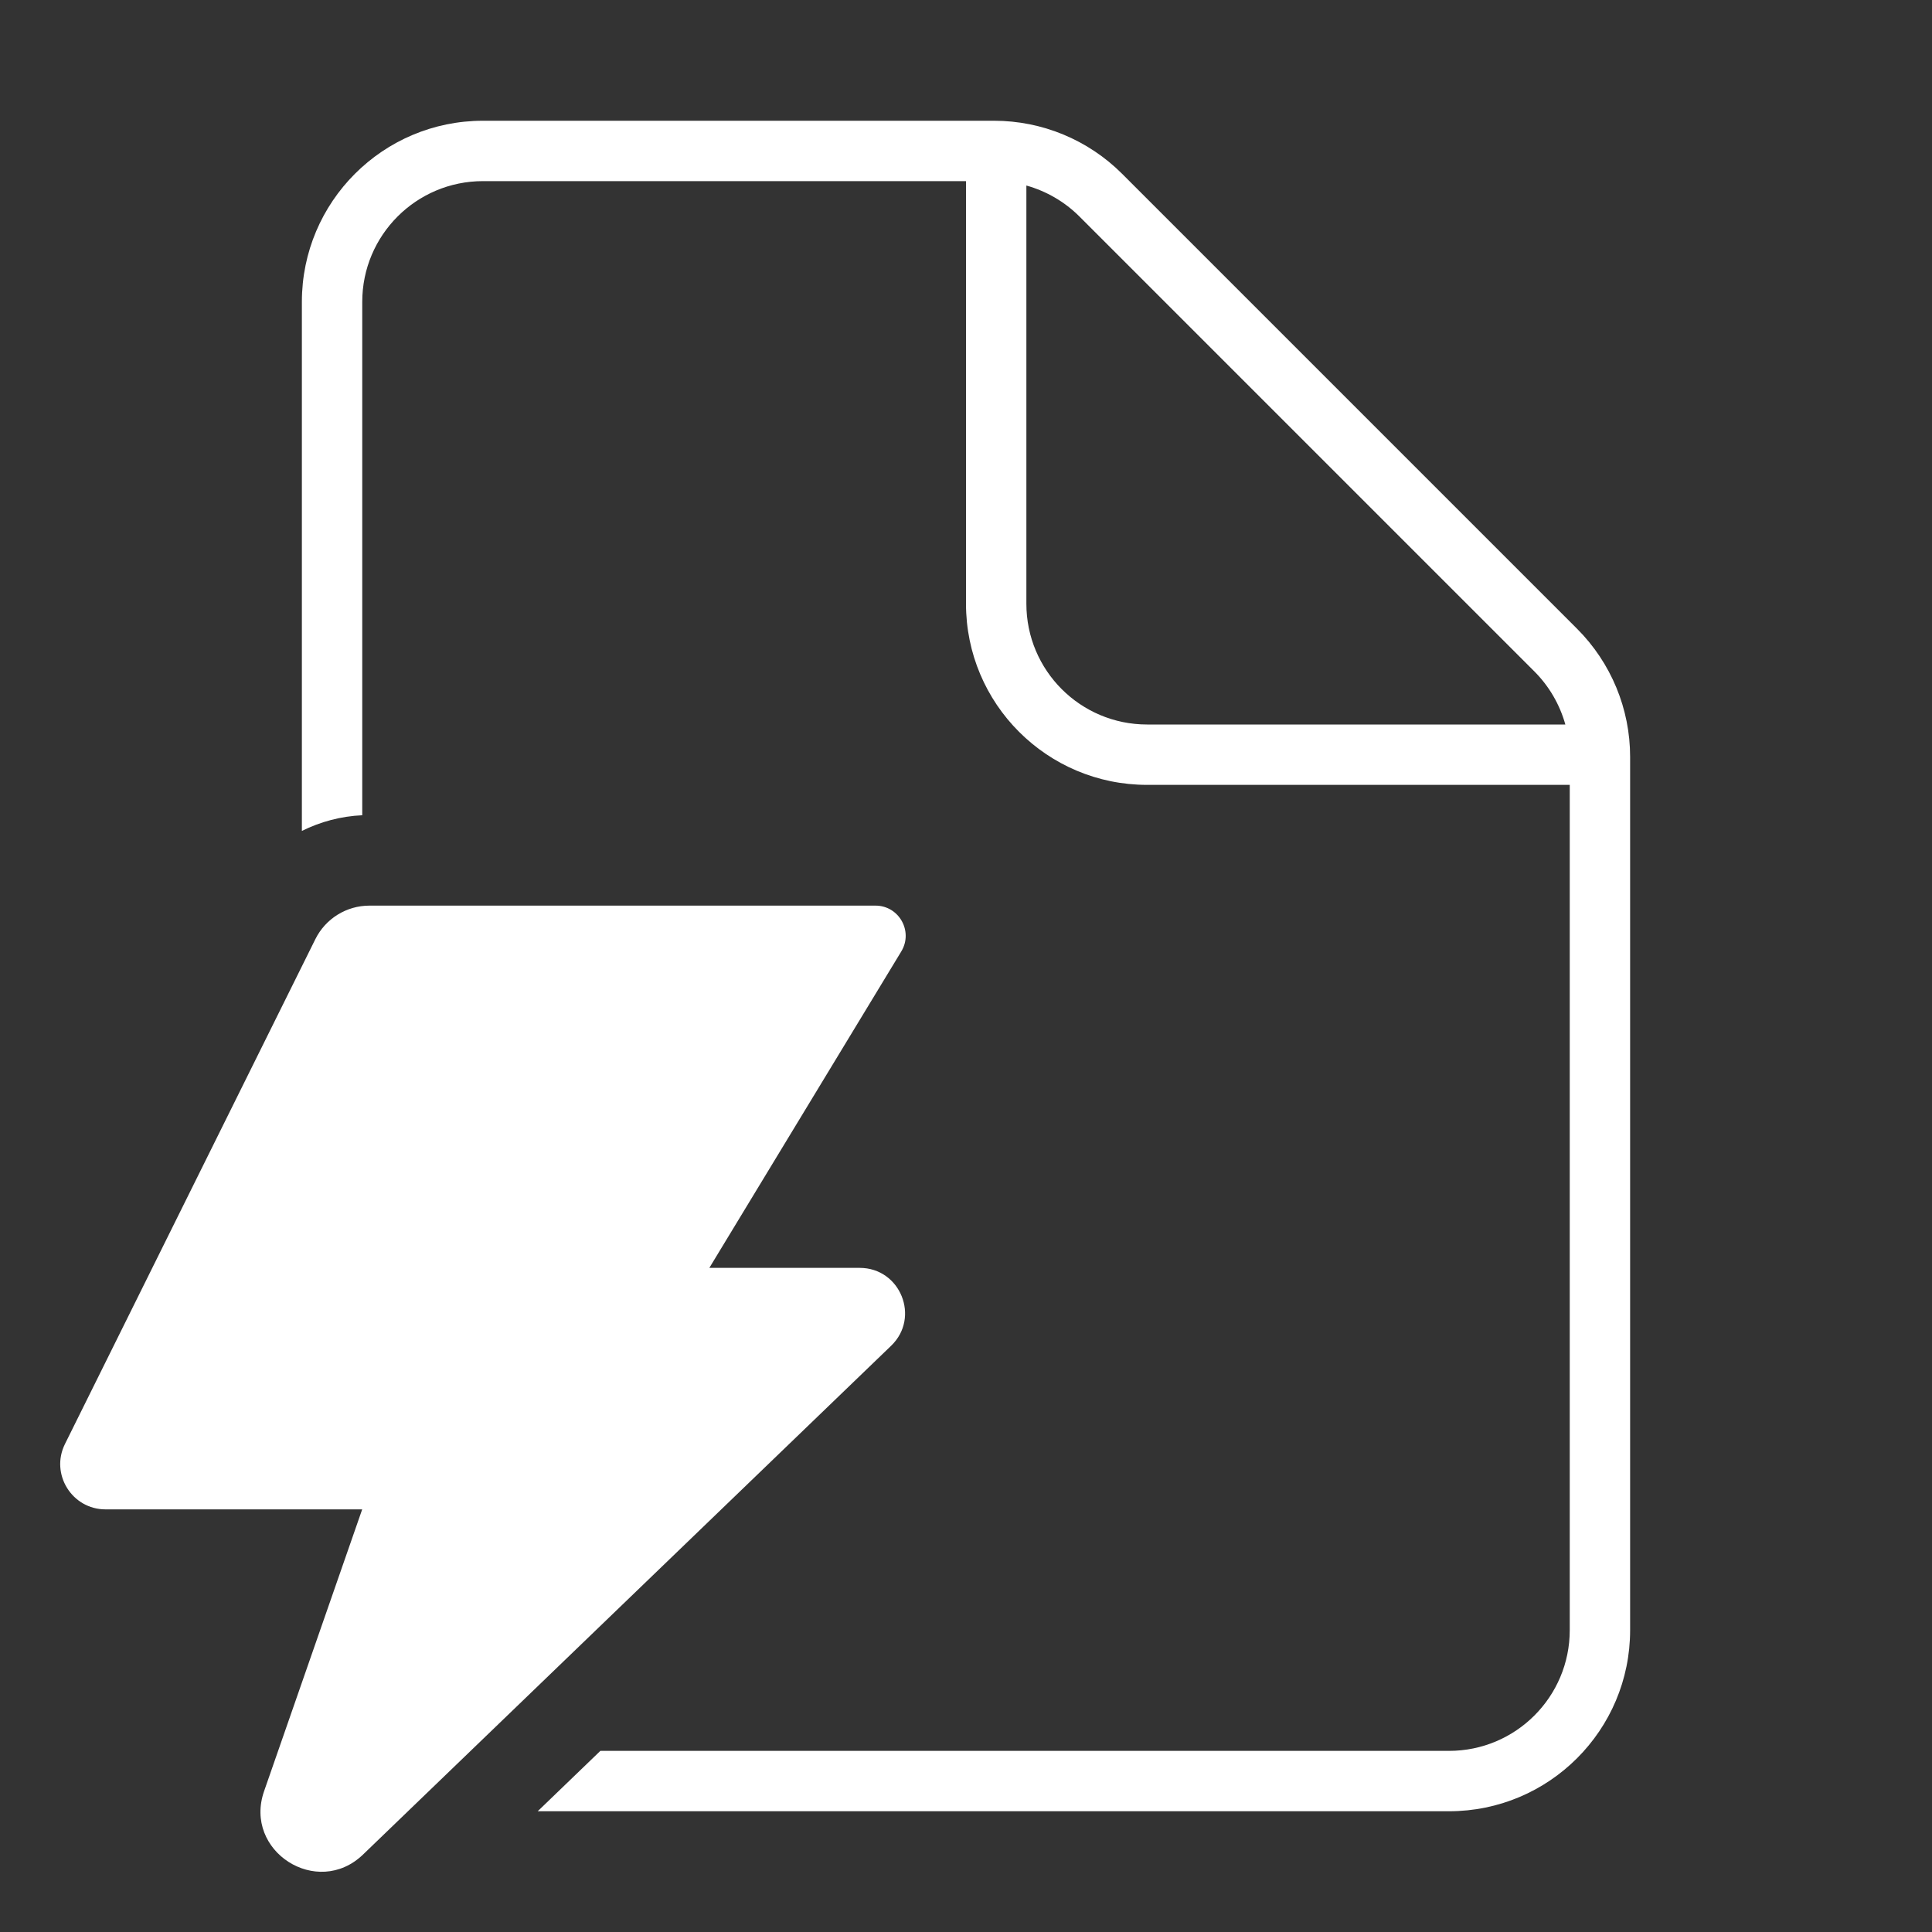 <svg width="32" height="32" viewBox="0 0 32 32" fill="none" xmlns="http://www.w3.org/2000/svg">
<rect x="0" y="0" width="32" height="32" fill="#333333" stroke="none"/>
<path d="M6 5C6 3.895 6.895 3 8 3H16V10C16 11.657 17.343 13 19 13H26V27C26 28.105 25.105 29 24 29H9.944L8.906 30H24C25.657 30 27 28.657 27 27V12.536C27 11.74 26.684 10.977 26.121 10.414L18.586 2.879C18.023 2.316 17.26 2 16.465 2H8C6.343 2 5 3.343 5 5V13.763C5.307 13.61 5.647 13.519 6 13.503V5ZM25.927 12H19C17.895 12 17 11.105 17 10V3.073C17.329 3.165 17.633 3.34 17.879 3.586L25.414 11.121C25.66 11.367 25.835 11.671 25.927 12ZM6.119 15H14.501C14.89 15 15.13 15.426 14.928 15.759L11.749 21H14.239C14.914 21 15.246 21.822 14.76 22.29L6.013 30.717C5.255 31.447 4.028 30.662 4.374 29.668L5.999 25H1.748C1.192 25 0.829 24.415 1.076 23.917L5.223 15.556C5.392 15.215 5.739 15 6.119 15Z" fill="#ffffff"/>
</svg>
